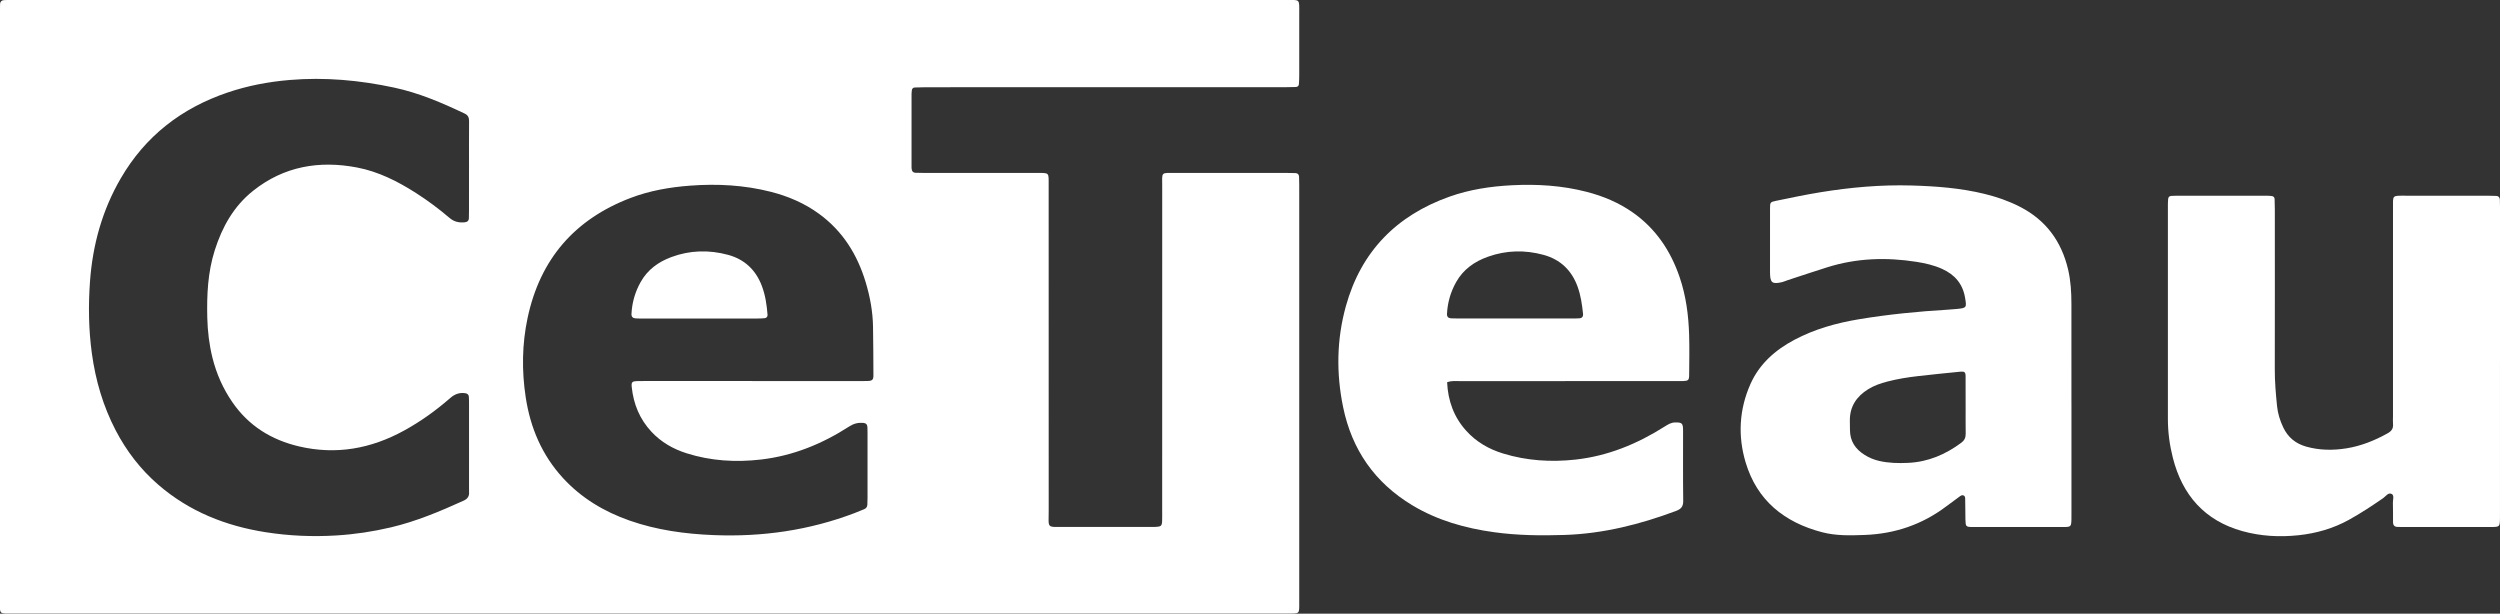 <svg xmlns="http://www.w3.org/2000/svg" xmlns:xlink="http://www.w3.org/1999/xlink" version="1.1" viewBox="0 0 150.471 36.934"  xml:space="preserve">
<rect x="0" y="0" width="150.471" height="36.934" fill="#333333" stroke="none"/>
<style>.style0{fill:	#fff;}</style>
<path d="m45.275 22.934h6.413c0.186 0 0.372 0.004 0.558-4e-3 0.255-0.011 0.325-0.074 0.324-0.341-0.002-0.976-0.009-1.951-0.024-2.927-0.015-0.911-0.179-1.803-0.441-2.672-0.503-1.669-1.383-3.085-2.814-4.125-0.877-0.638-1.854-1.055-2.898-1.321-1.591-0.405-3.212-0.493-4.841-0.371-1.229 0.092-2.442 0.3-3.603 0.743-3.37 1.286-5.442 3.688-6.193 7.217-0.337 1.583-0.357 3.182-0.114 4.78 0.279 1.833 0.979 3.483 2.244 4.86 1.108 1.206 2.474 2.023 4.012 2.561 1.637 0.572 3.33 0.804 5.058 0.873 2.915 0.117 5.742-0.285 8.473-1.323 0.195-0.074 0.388-0.156 0.581-0.235 0.118-0.048 0.187-0.135 0.195-0.262 0.009-0.139 0.011-0.279 0.011-0.418 7.94e-4 -1.301 5.29e-4 -2.602 2.64e-4 -3.904 0-0.116-0.002-0.232-0.006-0.348-5e-3 -0.164-0.087-0.252-0.255-0.265-0.31-0.025-0.573 0.043-0.849 0.221-1.62 1.046-3.376 1.762-5.301 1.985-1.513 0.175-3.017 0.088-4.479-0.376-0.809-0.256-1.531-0.669-2.116-1.296-0.708-0.759-1.08-1.667-1.186-2.691-0.031-0.3 0.024-0.349 0.348-0.36 0.186-0.006 0.372-0.002 0.557-0.002h6.343m-17.041-12.797h-7.93e-4c0-0.953-0.004-1.905 0.003-2.858 0.002-0.211-0.073-0.351-0.264-0.442-1.365-0.649-2.752-1.243-4.238-1.562-2.076-0.445-4.169-0.639-6.295-0.46-1.281 0.108-2.53 0.345-3.744 0.757-2.768 0.939-4.946 2.621-6.424 5.165-1.118 1.924-1.695 4.015-1.852 6.221-0.102 1.438-0.083 2.876 0.113 4.311 0.222 1.626 0.676 3.178 1.434 4.634 0.65 1.247 1.494 2.347 2.563 3.272 1.868 1.616 4.066 2.484 6.475 2.861 1.401 0.219 2.81 0.28 4.233 0.194 1.12-0.068 2.213-0.232 3.3-0.489 1.523-0.36 2.954-0.963 4.372-1.606 0.253-0.115 0.349-0.28 0.326-0.542-0.006-0.069-7.94e-4 -0.139-7.94e-4 -0.209 0-1.696 2.64e-4 -3.393-2.65e-4 -5.089-2.64e-4 -0.139-0.001-0.279-0.011-0.418-0.01-0.136-0.097-0.193-0.228-0.211-0.344-0.047-0.622 0.057-0.889 0.289-0.86 0.75-1.783 1.415-2.786 1.964-1.99 1.091-4.086 1.474-6.319 0.95-1.673-0.393-3.042-1.246-4.021-2.675-0.556-0.811-0.95-1.7-1.188-2.658-0.197-0.793-0.292-1.598-0.312-2.413-0.033-1.376 0.03-2.741 0.452-4.066 0.446-1.4 1.14-2.646 2.309-3.575 1.852-1.472 3.971-1.833 6.245-1.401 1.293 0.246 2.456 0.834 3.56 1.54 0.706 0.452 1.377 0.953 2.013 1.495 0.276 0.235 0.562 0.295 0.897 0.267 0.16-0.013 0.263-0.079 0.269-0.25 5e-3 -0.162 0.007-0.325 0.007-0.488 7.94e-4 -0.837 2.65e-4 -1.673 2.65e-4 -2.51m-27.287 26.792c-1.073 0-0.942 0.128-0.942-0.909-0.003-11.712-0.002-23.423-0.002-35.135 0-0.209-0.001-0.418 0.006-0.627 0.006-0.168 0.108-0.248 0.269-0.252 0.186-5e-3 0.372-0.005 0.558-0.005 25.514-2.64e-4 51.029-2.64e-4 76.543 5.29e-4 0.905 0 0.824-0.09 0.826 0.818 0.002 1.232 0.001 2.463-2.65e-4 3.695-2.64e-4 0.185-0.006 0.371-0.02 0.556-0.007 0.105-0.081 0.165-0.185 0.169-0.232 0.009-0.464 0.013-0.696 0.013-7.18 5.29e-4 -14.361 5.29e-4 -21.541 0.001-0.232 0-0.464 0.005-0.696 0.015-0.103 0.004-0.167 0.069-0.18 0.174-0.009 0.069-0.016 0.139-0.016 0.208-0.001 1.441-0.001 2.881-7.94e-4 4.322 0 0.07-0.001 0.14 0.008 0.209 0.017 0.128 0.083 0.215 0.221 0.22 0.186 0.006 0.371 0.01 0.557 0.01 2.277 7.94e-4 4.554 0.001 6.832 0 0.671-5.29e-4 0.635-0.009 0.635 0.657-2.65e-4 6.553-0.002 13.106 0.002 19.659 7.94e-4 1.119-0.159 0.986 1.007 0.99 1.65 6e-3 3.3 0.002 4.949 0.001 0.163 0 0.326 4e-3 0.488-3e-3 0.319-0.014 0.372-0.063 0.383-0.359 0.008-0.209 0.003-0.418 0.003-0.627 2.64e-4 -6.483-0.001-12.966 0.002-19.45 2.64e-4 -0.975-0.118-0.865 0.837-0.867 2.207-0.004 4.415-0.002 6.622-0.001 0.186 0 0.372 0.002 0.557 0.009 0.132 5e-3 0.215 0.076 0.221 0.212 0.008 0.162 0.01 0.325 0.01 0.487 2.64e-4 8.365 5.29e-4 16.731 0 25.096 0 0.77 0.054 0.713-0.716 0.713-12.803 5.29e-4 -25.607 2.64e-4 -38.411 2.64e-4" class="style0"/>
<path d="m118.31 24.444h-2e-3c0-0.604 4e-3 -1.208-2e-3 -1.812-2e-3 -0.228-0.068-0.286-0.297-0.263-0.854 0.084-1.708 0.17-2.561 0.268-0.623 0.071-1.241 0.169-1.849 0.328-0.406 0.106-0.801 0.24-1.159 0.463-0.7 0.436-1.108 1.042-1.1 1.891 2e-3 0.185 7e-3 0.371 7e-3 0.557-2.7e-4 0.666 0.318 1.147 0.867 1.494 0.276 0.175 0.572 0.3 0.894 0.374 0.573 0.131 1.153 0.142 1.732 0.116 1.198-0.053 2.252-0.501 3.207-1.211 0.183-0.136 0.268-0.302 0.265-0.532-8e-3 -0.557-3e-3 -1.115-3e-3 -1.672m6.369-0.162v6.552c0 0.139 3e-3 0.279-1e-3 0.418-0.012 0.443-0.028 0.467-0.48 0.468-1.812 3e-3 -3.624 4e-3 -5.437-2.64e-4 -0.444-7.94e-4 -0.455-0.017-0.464-0.484-8e-3 -0.418-3e-3 -0.836-0.015-1.254-5e-3 -0.164-0.153-0.226-0.295-0.126-0.284 0.202-0.563 0.41-0.841 0.62-1.455 1.099-3.097 1.655-4.915 1.722-0.861 0.032-1.723 0.056-2.563-0.165-2.27-0.594-3.917-1.911-4.602-4.21-0.471-1.581-0.387-3.175 0.288-4.699 0.54-1.22 1.492-2.057 2.648-2.671 1.222-0.649 2.54-1.014 3.898-1.24 1.765-0.293 3.543-0.467 5.329-0.574 0.185-0.011 0.371-0.026 0.555-0.044 0.592-0.059 0.595-0.08 0.488-0.697-0.144-0.831-0.631-1.376-1.377-1.714-0.49-0.221-1.013-0.341-1.54-0.424-1.814-0.286-3.61-0.228-5.373 0.327-0.797 0.251-1.59 0.516-2.384 0.776-0.11 0.036-0.216 0.088-0.328 0.115-0.608 0.144-0.732 0.046-0.734-0.591-3e-3 -1.278-3e-3 -2.556 1e-3 -3.833 1e-3 -0.377 7e-3 -0.394 0.366-0.468 0.886-0.183 1.773-0.369 2.665-0.515 1.813-0.296 3.641-0.459 5.479-0.407 1.486 0.042 2.967 0.153 4.419 0.51 0.724 0.178 1.423 0.42 2.089 0.759 1.573 0.799 2.52 2.078 2.921 3.781 0.161 0.683 0.2 1.378 0.201 2.075 3e-3 1.998 1e-3 3.996 1e-3 5.994" class="style0"/>
<path d="m91.161 19.169c1.135 0 2.27 2.65e-4 3.405-2.64e-4 0.162-2.64e-4 0.325 0.002 0.486-9e-3 0.17-0.012 0.247-0.103 0.228-0.278-0.058-0.552-0.135-1.099-0.327-1.628-0.359-0.991-1.044-1.638-2.046-1.913-1.12-0.307-2.249-0.282-3.35 0.111-0.807 0.287-1.482 0.759-1.913 1.525-0.335 0.595-0.519 1.235-0.552 1.917-0.008 0.168 0.075 0.255 0.245 0.266 0.138 0.009 0.278 0.008 0.417 0.009 1.135 5.29e-4 2.27 2.64e-4 3.405 2.64e-4m-4.06 3.837c0.053 1.118 0.404 2.095 1.15 2.921 0.608 0.674 1.367 1.109 2.227 1.371 1.42 0.433 2.876 0.526 4.343 0.365 1.952-0.214 3.724-0.944 5.373-1.989 0.198-0.126 0.385-0.245 0.635-0.248 0.405-0.005 0.474 0.045 0.474 0.473 3e-3 1.417-0.01 2.834 9e-3 4.251 5e-3 0.344-0.136 0.492-0.436 0.604-2.166 0.809-4.38 1.368-6.707 1.444-1.42 0.046-2.833 0.029-4.239-0.165-1.739-0.24-3.406-0.707-4.925-1.622-2.256-1.359-3.634-3.337-4.163-5.908-0.419-2.035-0.389-4.071 0.165-6.071 0.911-3.288 3.041-5.461 6.242-6.597 1.213-0.43 2.474-0.62 3.755-0.685 1.515-0.077 3.018 0.015 4.492 0.396 0.996 0.257 1.935 0.648 2.782 1.244 1.382 0.972 2.272 2.299 2.814 3.88 0.388 1.131 0.541 2.303 0.576 3.491 0.024 0.813 8e-3 1.626 1e-3 2.439-3e-3 0.272-0.063 0.323-0.33 0.334-0.185 0.007-0.371 0.003-0.557 0.003-4.298 0-8.596-5.29e-4 -12.894 0.002-0.25 0-0.507-0.036-0.787 0.069" class="style0"/>
<path d="m150.47 21.77v8.989c0 0.139 2e-3 0.279-5.3e-4 0.418-9e-3 0.532-0.012 0.541-0.548 0.542-1.789 3e-3 -3.577 0.001-5.365 0.001-0.093 0-0.186-0.001-0.278-7e-3 -0.169-0.011-0.244-0.113-0.246-0.273-3e-3 -0.395 4e-3 -0.79-8e-3 -1.184-5e-3 -0.179 0.091-0.431-0.064-0.52-0.212-0.121-0.361 0.135-0.521 0.246-0.669 0.462-1.346 0.909-2.058 1.303-0.949 0.524-1.959 0.815-3.038 0.93-1.147 0.122-2.276 0.059-3.38-0.248-2.269-0.632-3.615-2.166-4.184-4.416-0.194-0.767-0.299-1.548-0.298-2.342 1e-3 -4.274 5.3e-4 -8.548 2.6e-4 -12.821 0-0.047-5.3e-4 -0.093 5.3e-4 -0.139 0.011-0.456 0.011-0.466 0.474-0.467 1.835-4e-3 3.67-0.002 5.505-7.94e-4 0.092 2.64e-4 0.185 0.008 0.277 0.019 0.107 0.013 0.163 0.084 0.167 0.187 8e-3 0.209 0.013 0.418 0.013 0.627 7.9e-4 3.205 5e-3 6.411-2e-3 9.616-2e-3 0.745 0.061 1.484 0.137 2.222 0.045 0.441 0.178 0.861 0.367 1.264 0.284 0.608 0.756 0.989 1.394 1.167 0.797 0.223 1.611 0.231 2.418 0.101 0.878-0.141 1.695-0.47 2.473-0.903 0.228-0.127 0.351-0.283 0.327-0.552-0.015-0.161-2e-3 -0.325-2e-3 -0.488 0-4.158-7.9e-4 -8.315 7.9e-4 -12.473 2.6e-4 -0.852-0.082-0.788 0.786-0.789 1.626-0.001 3.252-7.94e-4 4.878 2.64e-4 0.186 0 0.371 0.003 0.557 0.013 0.136 0.007 0.206 0.093 0.211 0.224 8e-3 0.209 0.011 0.418 0.011 0.627 8e-4 3.043 5.3e-4 6.086 5.3e-4 9.128" class="style0"/>
<path d="m42.076 19.171c-1.136 0-2.271 2.65e-4 -3.407-2.64e-4 -0.139 0-0.278 0.001-0.417-0.008-0.168-0.012-0.252-0.101-0.244-0.268 0.032-0.683 0.218-1.322 0.551-1.918 0.417-0.746 1.071-1.215 1.848-1.504 1.119-0.416 2.273-0.444 3.418-0.133 0.976 0.266 1.654 0.893 2.022 1.85 0.22 0.57 0.303 1.163 0.351 1.764 0.008 0.1-0.065 0.183-0.161 0.196-0.16 0.021-0.323 0.021-0.485 0.021-1.159 0.002-2.318 7.94e-4 -3.477 7.94e-4" class="style0"/>
</svg>

